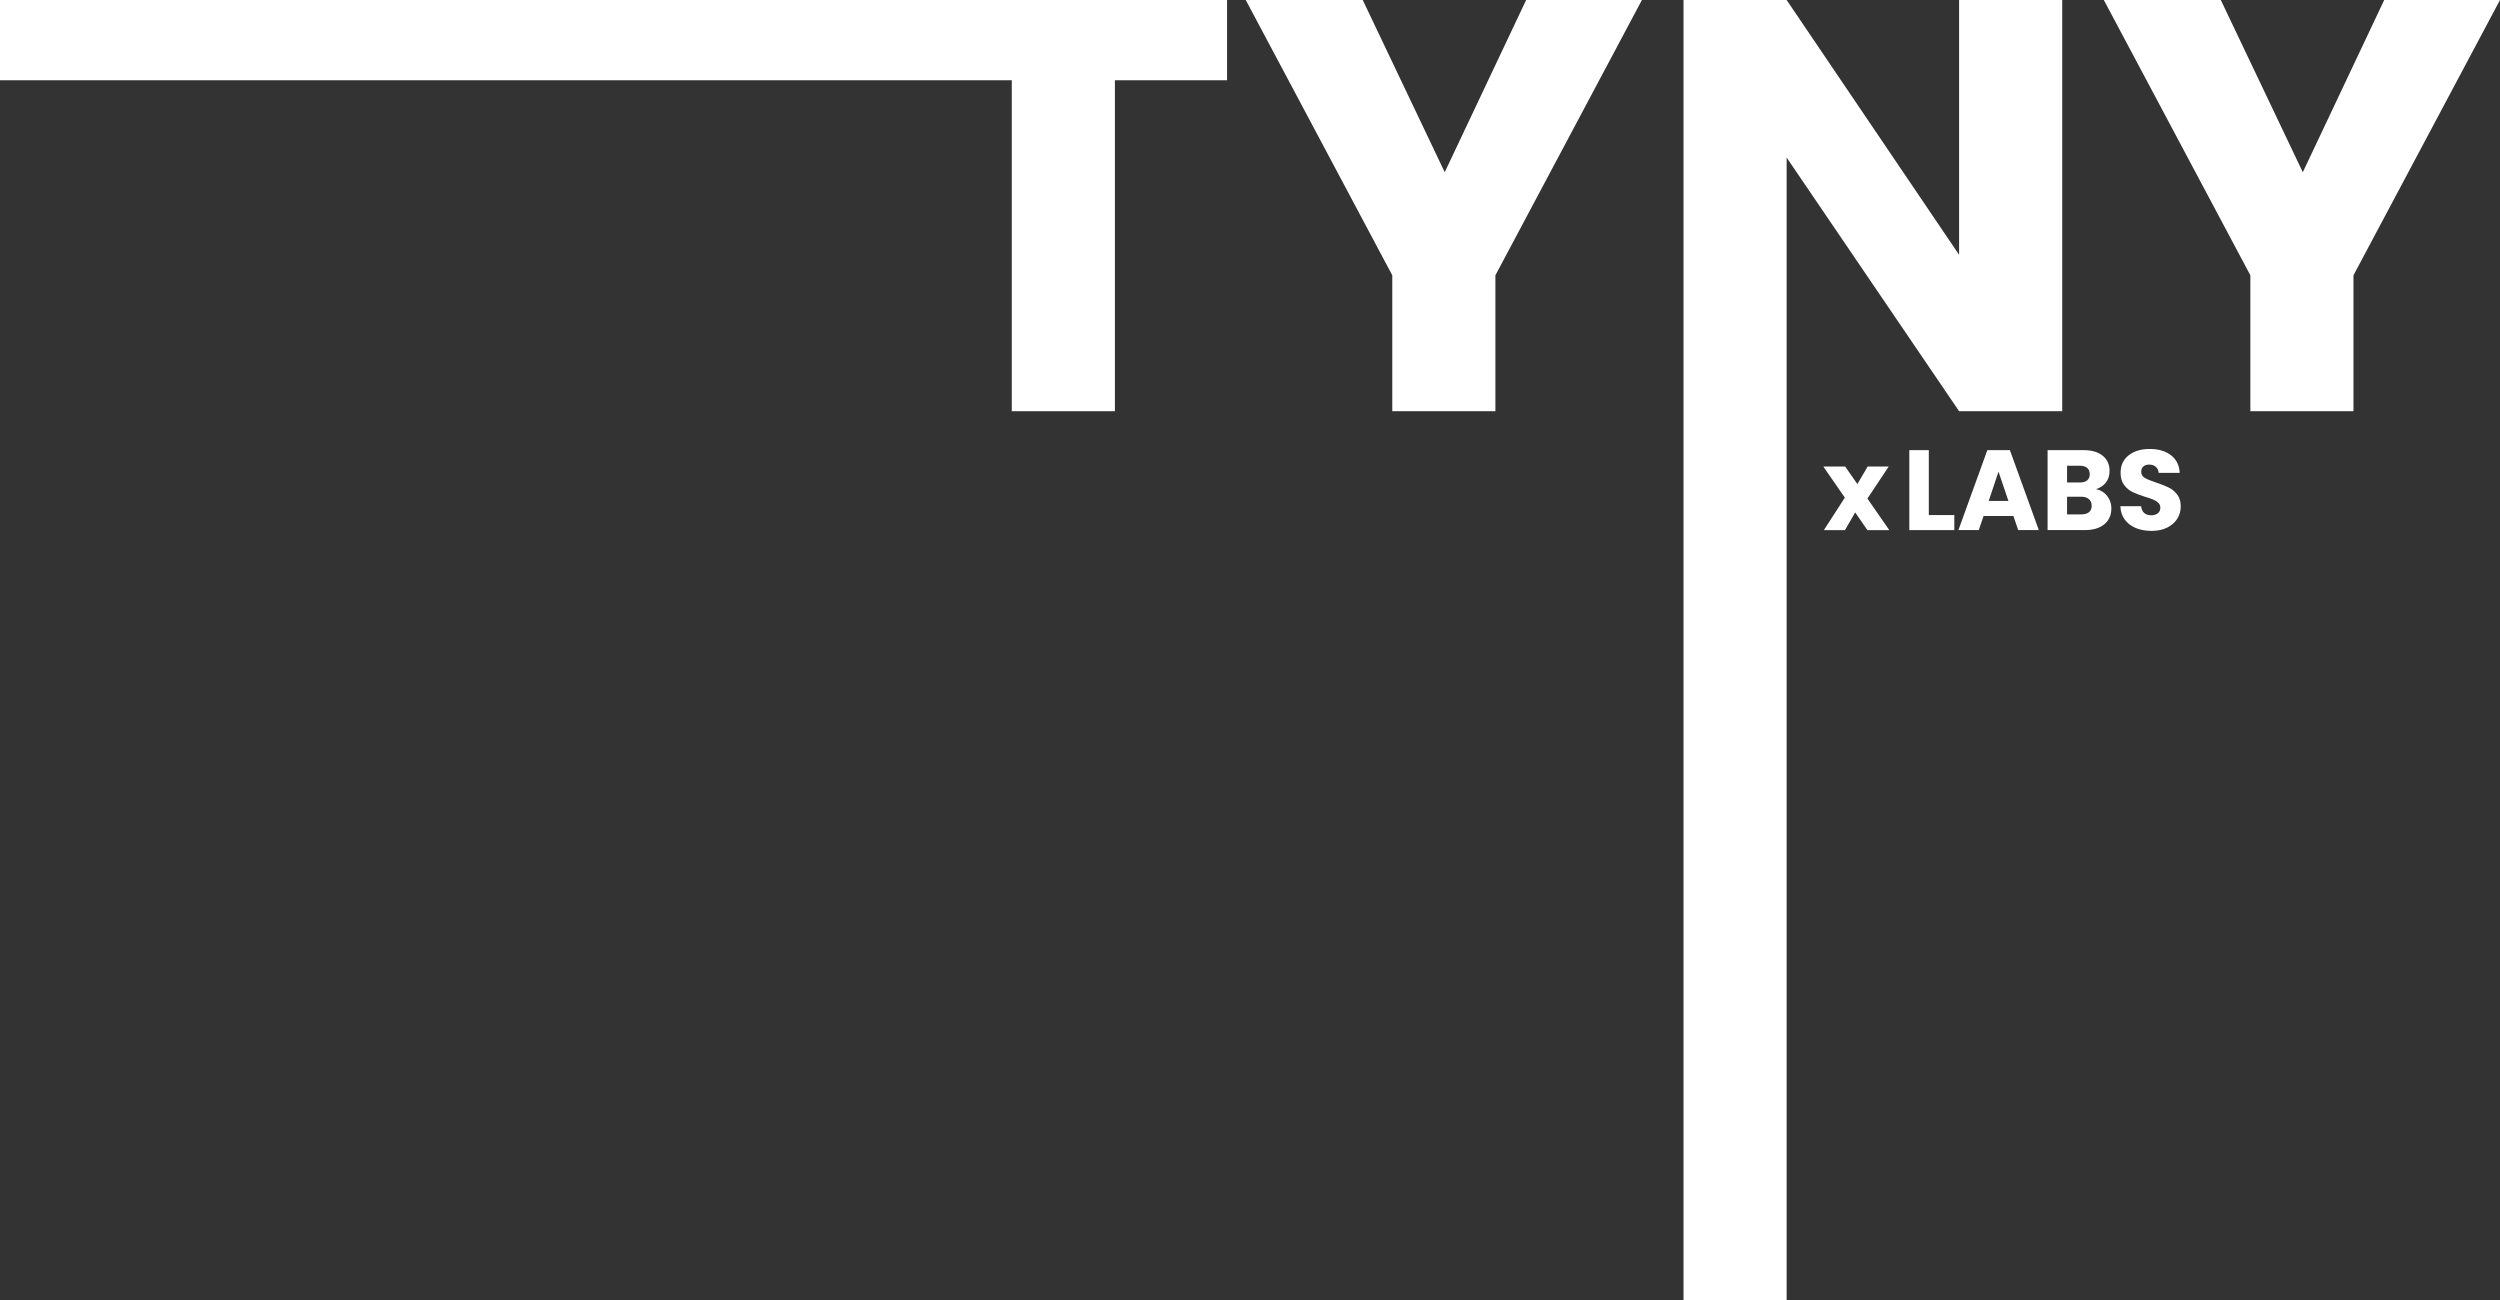 <?xml version="1.0" encoding="UTF-8"?><svg id="Layer_2" xmlns="http://www.w3.org/2000/svg" viewBox="0 0 1995.36 1037.9"><rect x="0" y="0" width="1995.36" height="1037.9" fill="#333333" stroke="none"/><defs><style>.cls-1{fill:#fff;}</style></defs><g id="Laag_1"><g><path class="cls-1" d="M979.37,0V64.05h-89.52V328.2h-82.3V64.05H0V0H979.37Z"/><path class="cls-1" d="M1310.49,0l-116.95,219.73v108.47h-82.3v-108.47L994.28,0h93.37l65.45,137.45L1218.08,0h92.41Z"/><path class="cls-1" d="M1343.69,1037.9V328.2h82.3v709.7M1645.94,0V328.2h-82.3l-137.65-202.44v202.44h-82.3V0h82.3l137.65,203.37V0"/><path class="cls-1" d="M1995.36,0l-116.95,219.73v108.46h-82.3v-108.46L1679.15,0h93.37l65.45,137.45L1902.95,0h92.41Z"/></g><g><path class="cls-1" d="M1490.45,423.1l-9.73-14.09-8.18,14.09h-16.82l16.73-25.91-17.18-24.82h17.46l9.73,14,8.18-14h16.82l-17,25.55,17.46,25.18h-17.46Z"/><path class="cls-1" d="M1539.45,411.1h20.37v12h-35.91v-63.82h15.55v51.82Z"/><path class="cls-1" d="M1607,411.82h-23.82l-3.82,11.27h-16.27l23.09-63.82h18l23.09,63.82h-16.46l-3.82-11.27Zm-4-12l-7.91-23.37-7.82,23.37h15.73Z"/><path class="cls-1" d="M1681.82,395.87c2.24,2.88,3.36,6.17,3.36,9.86,0,5.33-1.86,9.56-5.59,12.68-3.73,3.12-8.93,4.68-15.59,4.68h-29.73v-63.82h28.73c6.48,0,11.56,1.49,15.23,4.46,3.67,2.97,5.5,7,5.5,12.09,0,3.76-.99,6.88-2.95,9.36-1.97,2.49-4.59,4.21-7.86,5.18,3.7,.79,6.67,2.62,8.91,5.5Zm-32-10.77h10.18c2.55,0,4.5-.56,5.86-1.68,1.36-1.12,2.05-2.77,2.05-4.96s-.68-3.85-2.05-5c-1.36-1.15-3.32-1.73-5.86-1.73h-10.18v13.36Zm17.5,23.68c1.42-1.18,2.14-2.89,2.14-5.14s-.74-4-2.23-5.27c-1.49-1.27-3.53-1.91-6.14-1.91h-11.27v14.09h11.46c2.61,0,4.62-.59,6.05-1.77Z"/><path class="cls-1" d="M1704.73,421.46c-3.7-1.51-6.65-3.76-8.86-6.73-2.21-2.97-3.38-6.55-3.5-10.73h16.55c.24,2.36,1.06,4.17,2.45,5.41,1.39,1.24,3.21,1.86,5.45,1.86s4.12-.53,5.45-1.59c1.33-1.06,2-2.53,2-4.41,0-1.58-.53-2.88-1.59-3.91-1.06-1.03-2.36-1.88-3.91-2.55-1.55-.67-3.74-1.42-6.59-2.27-4.12-1.27-7.49-2.55-10.09-3.82-2.61-1.27-4.85-3.15-6.73-5.64-1.88-2.48-2.82-5.73-2.82-9.73,0-5.94,2.15-10.59,6.46-13.96,4.3-3.36,9.91-5.05,16.82-5.05s12.7,1.68,17,5.05c4.3,3.36,6.61,8.05,6.91,14.05h-16.82c-.12-2.06-.88-3.68-2.27-4.86-1.4-1.18-3.18-1.77-5.36-1.77-1.88,0-3.4,.5-4.55,1.5-1.15,1-1.73,2.44-1.73,4.32,0,2.06,.97,3.67,2.91,4.82,1.94,1.15,4.97,2.39,9.09,3.73,4.12,1.4,7.47,2.73,10.05,4,2.58,1.27,4.8,3.12,6.68,5.55,1.88,2.43,2.82,5.55,2.82,9.36s-.92,6.94-2.77,9.91c-1.85,2.97-4.53,5.33-8.05,7.09-3.52,1.76-7.67,2.64-12.46,2.64s-8.85-.76-12.55-2.27Z"/></g></g></svg>